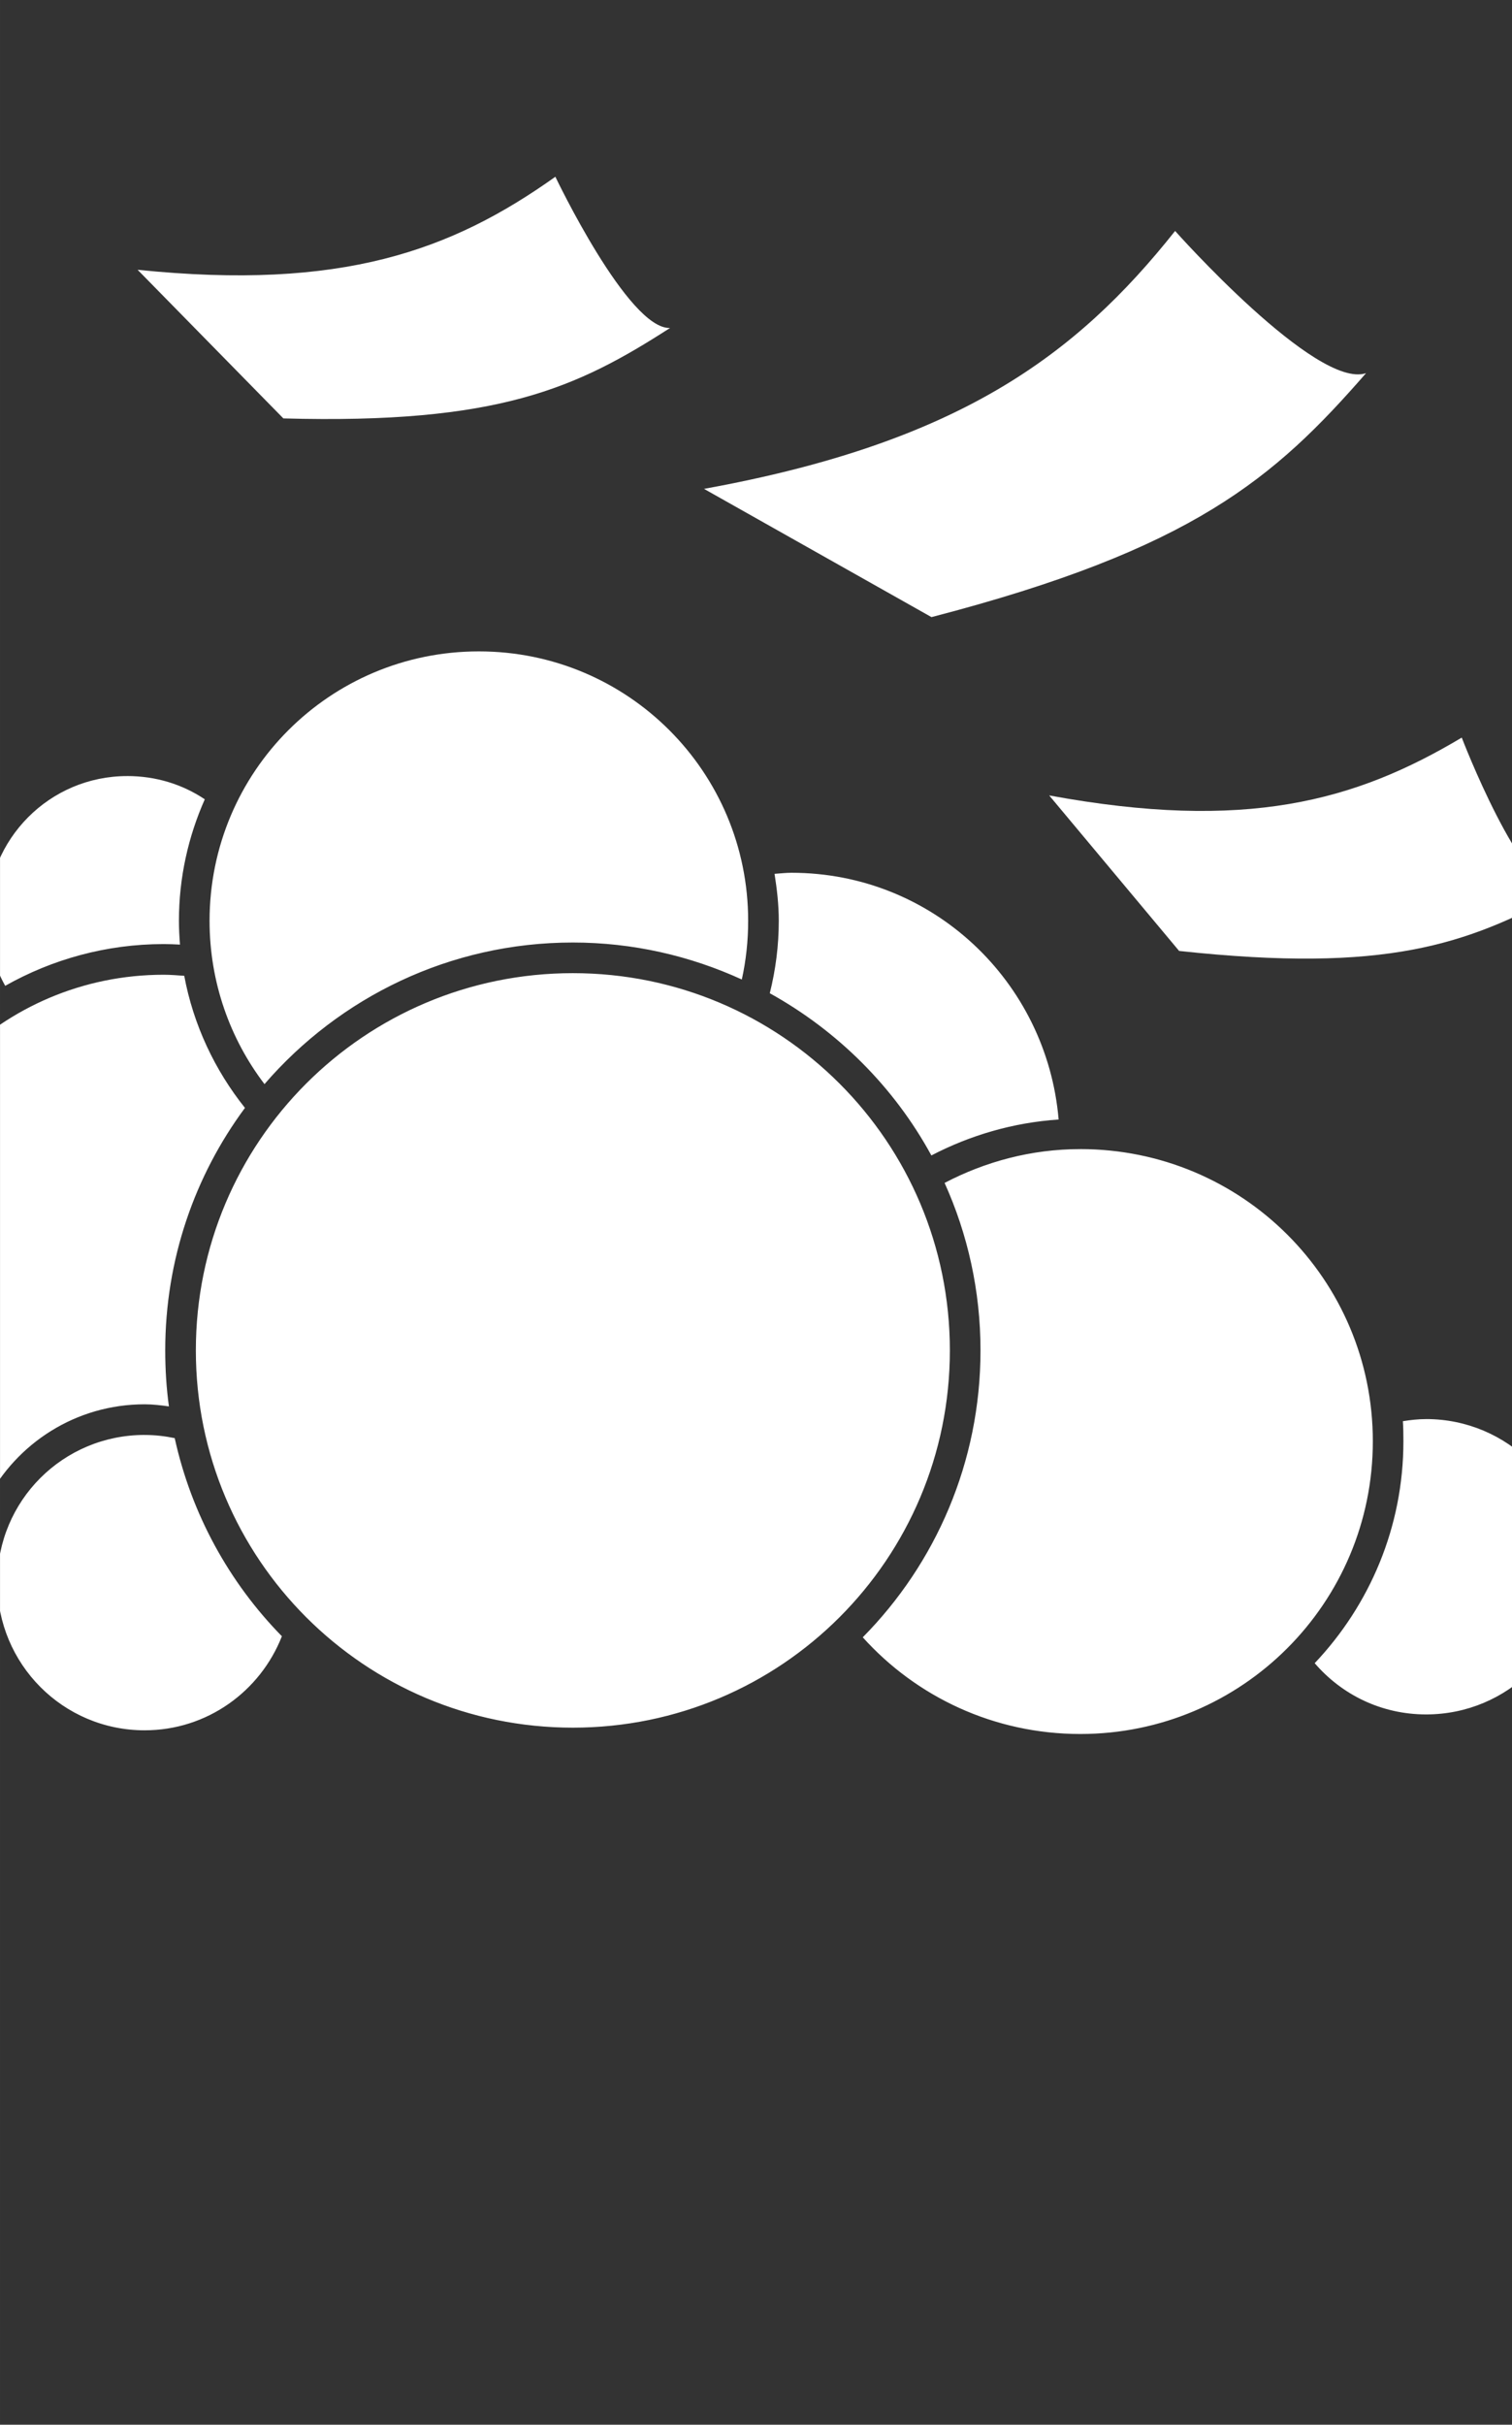 <?xml version="1.0" encoding="UTF-8" standalone="no"?>
<!-- Created with Inkscape (http://www.inkscape.org/) -->

<svg
   xmlns:dc="http://purl.org/dc/elements/1.1/"
   xmlns:cc="http://creativecommons.org/ns#"
   xmlns:rdf="http://www.w3.org/1999/02/22-rdf-syntax-ns#"
   xmlns:svg="http://www.w3.org/2000/svg"
   xmlns="http://www.w3.org/2000/svg"
   xmlns:xlink="http://www.w3.org/1999/xlink"
   xmlns:sodipodi="http://sodipodi.sourceforge.net/DTD/sodipodi-0.dtd"
   xmlns:inkscape="http://www.inkscape.org/namespaces/inkscape"
   width="38.202mm"
   height="61.223mm"
   viewBox="0 0 135.36 216.93"
   id="svg5620"
   version="1.1"
   inkscape:version="0.91 r13725"
   sodipodi:docname="cover.svg"
   inkscape:export-filename="/home/flypig/Documents/Development/Projects/ownNotes/Sailfish/ownNotes/icons/cover.png"
   inkscape:export-xdpi="90"
   inkscape:export-ydpi="90">
  <rect x="0" y="0" width="135.36" height="216.93" fill="#333333" stroke="none"/>
  <defs
     id="defs5622">
    <linearGradient
       x1="45"
       y1="10"
       x2="45"
       y2="80"
       id="linearGradient3019"
       xlink:href="#linearGradient3789"
       gradientUnits="userSpaceOnUse"
       gradientTransform="matrix(-0.956,0,0,0.956,397.4,480.187)"
       spreadMethod="reflect" />
    <linearGradient
       id="linearGradient3789">
      <stop
         id="stop3791"
         style="stop-color:#1d2d44;stop-opacity:1"
         offset="0" />
      <stop
         id="stop3793"
         style="stop-color:#3b5c8b;stop-opacity:1"
         offset="1" />
    </linearGradient>
    <clipPath
       clipPathUnits="userSpaceOnUse"
       id="clipPath6401">
      <rect
         style="color:#000000;clip-rule:nonzero;display:inline;overflow:visible;visibility:visible;opacity:1;isolation:auto;mix-blend-mode:normal;color-interpolation:sRGB;color-interpolation-filters:linearRGB;solid-color:#000000;solid-opacity:1;fill:none;fill-opacity:1;fill-rule:nonzero;stroke:#000000;stroke-width:1;stroke-linecap:butt;stroke-linejoin:miter;stroke-miterlimit:4;stroke-dasharray:none;stroke-dashoffset:0;stroke-opacity:1;marker:none;color-rendering:auto;image-rendering:auto;shape-rendering:auto;text-rendering:auto;enable-background:accumulate"
         id="rect6403"
         width="66.812"
         height="107.073"
         x="317.284"
         y="485.396" />
    </clipPath>
  </defs>
  <sodipodi:namedview
     id="base"
     pagecolor="#000000"
     bordercolor="#666666"
     borderopacity="1.0"
     inkscape:pageopacity="0"
     inkscape:pageshadow="2"
     inkscape:zoom="1.979899"
     inkscape:cx="110.73001"
     inkscape:cy="59.014223"
     inkscape:document-units="px"
     inkscape:current-layer="layer1"
     showgrid="false"
     inkscape:window-width="1920"
     inkscape:window-height="1056"
     inkscape:window-x="0"
     inkscape:window-y="24"
     inkscape:window-maximized="1"
     fit-margin-top="0"
     fit-margin-left="0"
     fit-margin-right="0"
     fit-margin-bottom="0" />
  <g
     inkscape:label="Layer 1"
     inkscape:groupmode="layer"
     id="layer1"
     transform="translate(-292.207,-411.633)">
    <g
       id="g6380"
       transform="matrix(2.026,0,0,2.026,-350.608,-571.776)"
       clip-path="url(#clipPath6401)">
      <path
         transform="translate(353.658,737.984)"
         clip-path="none"
         sodipodi:nodetypes="sscscsssscscscsscscccsssssssscscsccsscscssscsscscsccccscsscccssccc"
         id="circle238-3"
         d="m -15.216,-223.825 c -6.582,0 -11.899,5.317 -11.899,11.899 0,2.713 0.903,5.21 2.427,7.21 3.304,-3.824 8.181,-6.253 13.626,-6.253 2.664,0 5.19,0.593 7.466,1.633 0.184,-0.833 0.28,-1.7 0.28,-2.59 0,-6.582 -5.317,-11.899 -11.899,-11.899 z m -15.539,5.506 c -3.428,0 -6.183,2.779 -6.183,6.206 0,1.11 0.286,2.158 0.793,3.056 2.068,-1.167 4.46,-1.843 7,-1.843 0.245,0 0.481,0.01 0.723,0.023 -0.027,-0.347 -0.047,-0.696 -0.047,-1.05 0,-1.909 0.415,-3.726 1.143,-5.366 -0.981,-0.658 -2.156,-1.027 -3.43,-1.027 z m 29.352,4.27 c -0.253,0 -0.497,0.031 -0.747,0.047 0.108,0.68 0.187,1.367 0.187,2.077 0,1.105 -0.141,2.171 -0.397,3.196 3.003,1.662 5.497,4.148 7.14,7.163 1.704,-0.887 3.605,-1.451 5.623,-1.587 -0.52,-6.098 -5.572,-10.896 -11.806,-10.896 z m -9.659,4.433 c -9.21,0 -16.659,7.448 -16.659,16.659 0,9.21 7.449,16.659 16.659,16.659 9.21,0 16.659,-7.449 16.659,-16.659 0,-9.211 -7.449,-16.659 -16.659,-16.659 z m -18.082,0.07 c -7.145,0 -12.926,5.781 -12.926,12.926 0,4.206 2.004,7.93 5.11,10.289 1.309,-2.525 3.939,-4.246 6.976,-4.246 0.367,0 0.719,0.044 1.073,0.093 -0.111,-0.808 -0.163,-1.635 -0.163,-2.473 0,-4.009 1.305,-7.715 3.523,-10.709 -1.328,-1.662 -2.278,-3.658 -2.683,-5.833 -0.3,-0.021 -0.604,-0.047 -0.91,-0.047 z m 40.504,7.7 c -2.17,0 -4.202,0.554 -5.996,1.493 1.019,2.257 1.587,4.761 1.587,7.396 0,4.934 -1.984,9.414 -5.203,12.669 2.365,2.626 5.796,4.27 9.613,4.27 7.145,0 12.926,-5.781 12.926,-12.926 0,-7.145 -5.781,-12.903 -12.926,-12.903 z m -54.69,1.703 c -6.582,0 -11.923,5.294 -11.923,11.876 0,6.582 5.341,11.923 11.923,11.923 2.505,0 4.826,-0.781 6.743,-2.1 -0.792,-1.231 -1.26,-2.703 -1.26,-4.27 0,-0.813 0.12,-1.595 0.35,-2.333 -3.589,-2.594 -5.926,-6.814 -5.926,-11.573 0,-1.209 0.159,-2.378 0.443,-3.5 -0.118,-0.004 -0.231,-0.023 -0.35,-0.023 z m 69.972,10.219 c -0.351,0 -0.691,0.04 -1.027,0.093 0.019,0.297 0.023,0.585 0.023,0.887 0,3.795 -1.497,7.24 -3.92,9.799 1.192,1.386 2.942,2.263 4.923,2.263 3.608,0 6.533,-2.901 6.533,-6.51 0,-3.608 -2.925,-6.533 -6.533,-6.533 z m -56.627,0.7 c -3.608,0 -6.51,2.902 -6.51,6.51 0,3.608 2.902,6.533 6.51,6.533 2.766,0 5.113,-1.726 6.066,-4.153 -2.326,-2.369 -3.998,-5.391 -4.736,-8.749 -0.432,-0.089 -0.871,-0.14 -1.33,-0.14 z"
         style="color:#000000;font-style:normal;font-variant:normal;font-weight:normal;font-stretch:normal;font-size:medium;line-height:normal;font-family:Sans;-inkscape-font-specification:Sans;text-indent:0;text-align:start;text-decoration:none;text-decoration-line:none;letter-spacing:normal;word-spacing:normal;text-transform:none;direction:ltr;block-progression:tb;writing-mode:lr-tb;baseline-shift:baseline;text-anchor:start;display:inline;overflow:visible;visibility:visible;fill:#ffffff;fill-opacity:1;stroke:none;stroke-width:4;marker:none;enable-background:accumulate"
         inkscape:connector-curvature="0" />
      <path
         sodipodi:nodetypes="ccccc"
         inkscape:connector-curvature="0"
         id="path4912"
         d="m 348.391,506.982 c 11.21,-2.033 16.422,-5.856 20.817,-11.389 0,0 6.238,7.017 8.437,6.28 -4.046,4.639 -7.649,7.773 -19.202,10.773 z"
         style="fill:#ffffff;fill-rule:evenodd;stroke:none;stroke-width:1px;stroke-linecap:butt;stroke-linejoin:miter;stroke-opacity:1" />
      <path
         sodipodi:nodetypes="ccccc"
         inkscape:connector-curvature="0"
         id="path4912-2"
         d="m 323.363,497.308 c 9.033,0.927 13.87,-0.846 18.46,-4.108 0,0 3.221,6.754 5.068,6.677 -4.125,2.655 -7.578,4.256 -17.087,3.994 z"
         style="display:inline;fill:#ffffff;fill-rule:evenodd;stroke:none;stroke-width:1px;stroke-linecap:butt;stroke-linejoin:miter;stroke-opacity:1" />
      <path
         sodipodi:nodetypes="ccccc"
         inkscape:connector-curvature="0"
         id="path4912-0"
         d="m 363.644,520.52 c 8.692,1.6 13.523,0.255 18.23,-2.554 0,0 2.602,6.803 4.4,6.871 -4.209,2.256 -7.683,3.542 -16.889,2.55 z"
         style="display:inline;fill:#ffffff;fill-rule:evenodd;stroke:none;stroke-width:1px;stroke-linecap:butt;stroke-linejoin:miter;stroke-opacity:1" />
    </g>
  </g>
</svg>
